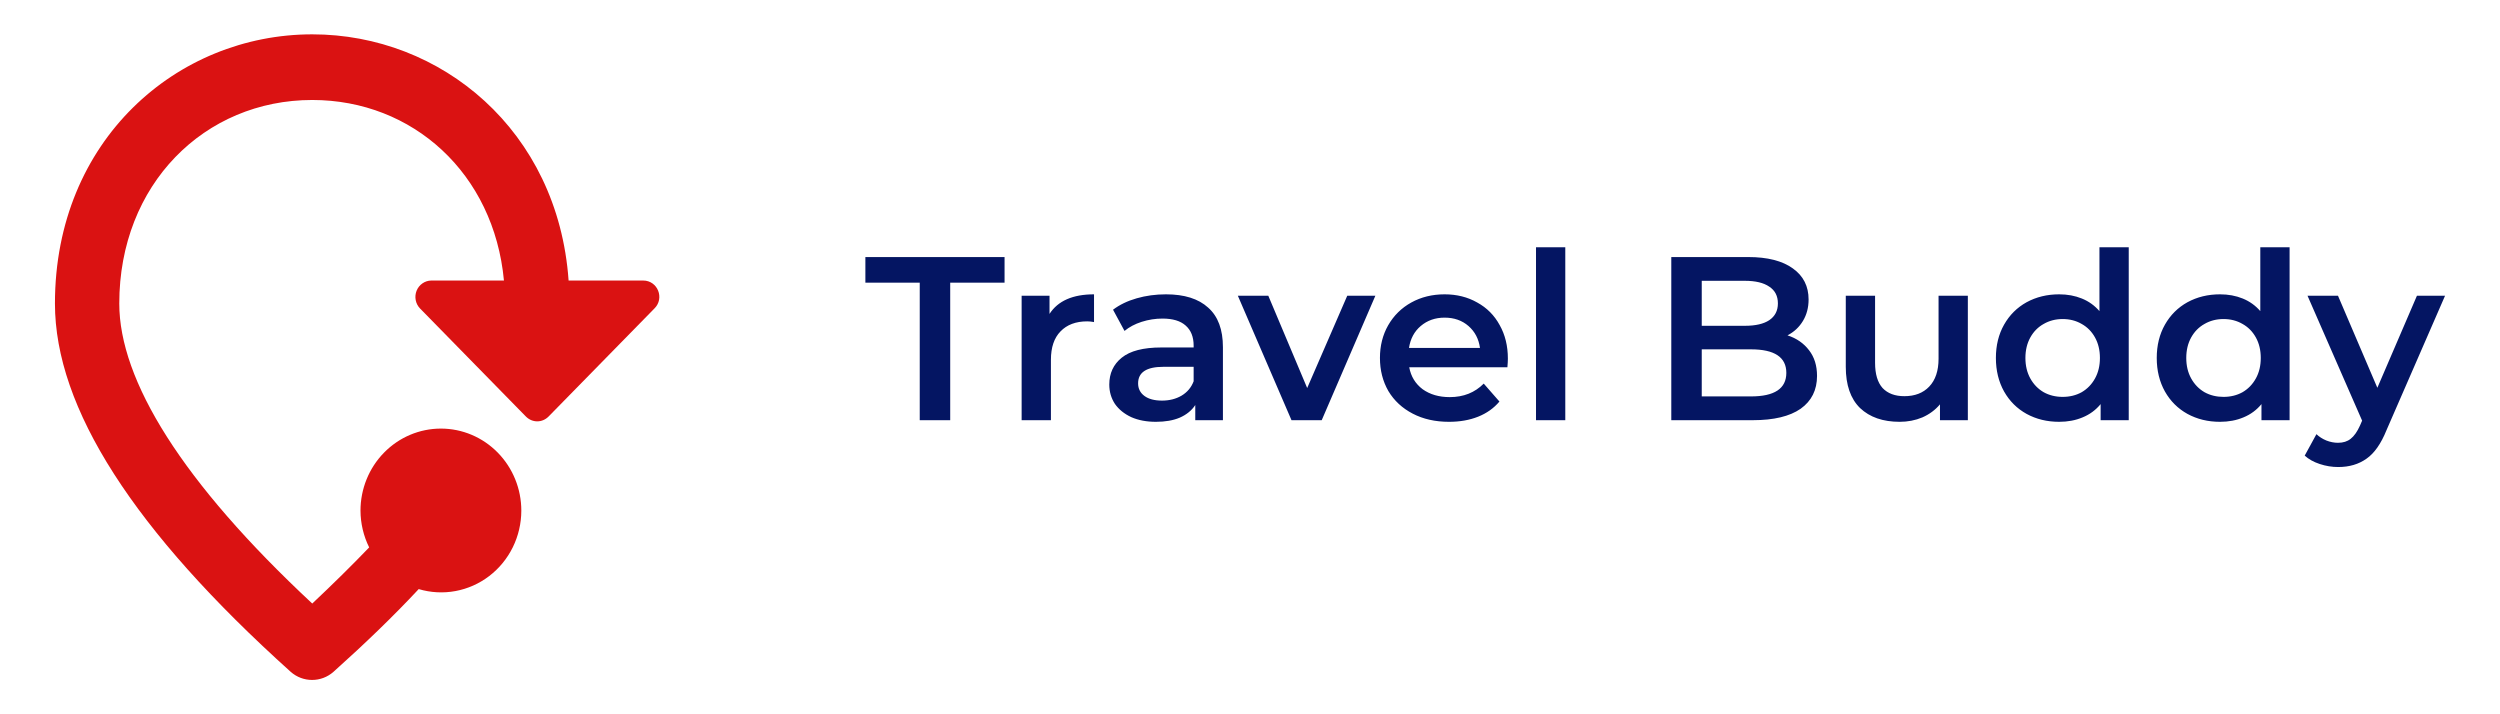 <svg width="182" height="52" viewBox="0 0 182 52" fill="none" xmlns="http://www.w3.org/2000/svg">
<path d="M4 22.096C4 10.195 12.898 2.5 22.732 2.5C32.098 2.5 40.621 9.478 41.394 20.423H46.826C47.879 20.423 48.395 21.713 47.645 22.454L39.942 30.317C39.474 30.794 38.748 30.794 38.279 30.317L30.576 22.454C30.415 22.287 30.306 22.076 30.263 21.846C30.219 21.617 30.242 21.379 30.329 21.163C30.416 20.947 30.564 20.761 30.754 20.63C30.943 20.498 31.166 20.426 31.395 20.423H36.687C35.961 12.633 30.061 7.279 22.732 7.279C14.888 7.279 8.683 13.421 8.683 22.096C8.683 27.688 13.249 35.096 22.732 43.938C24.23 42.528 25.612 41.166 26.876 39.851C26.464 39.022 26.248 38.105 26.244 37.175C26.244 35.591 26.861 34.071 27.959 32.951C29.056 31.83 30.545 31.201 32.098 31.201C33.65 31.201 35.139 31.83 36.237 32.951C37.335 34.071 37.952 35.591 37.952 37.175C37.951 38.099 37.739 39.011 37.334 39.837C36.928 40.663 36.34 41.382 35.615 41.936C34.891 42.49 34.049 42.864 33.158 43.029C32.268 43.194 31.351 43.145 30.482 42.886C28.656 44.846 26.572 46.853 24.277 48.909C23.387 49.697 22.053 49.697 21.163 48.909C9.737 38.633 4 29.695 4 22.096Z" fill="#DA1212"/>
<path d="M66.957 20.579H63V18.713H73.132V20.579H69.175V30.59H66.957V20.579ZM76.405 22.853C77.019 21.902 78.099 21.427 79.645 21.427V23.446C79.463 23.413 79.299 23.395 79.151 23.395C78.321 23.395 77.672 23.639 77.206 24.125C76.74 24.6 76.507 25.29 76.507 26.195V30.59H74.375V21.529H76.405V22.853ZM84.884 21.427C86.226 21.427 87.249 21.75 87.954 22.395C88.671 23.028 89.029 23.989 89.029 25.279V30.59H87.016V29.487C86.754 29.883 86.379 30.188 85.89 30.403C85.413 30.607 84.833 30.708 84.15 30.708C83.468 30.708 82.871 30.595 82.359 30.369C81.848 30.131 81.45 29.809 81.165 29.402C80.892 28.984 80.756 28.514 80.756 27.994C80.756 27.179 81.057 26.529 81.66 26.042C82.274 25.544 83.235 25.296 84.543 25.296H86.897V25.16C86.897 24.526 86.703 24.04 86.317 23.701C85.941 23.362 85.379 23.192 84.628 23.192C84.116 23.192 83.61 23.271 83.11 23.43C82.621 23.588 82.206 23.809 81.865 24.091L81.029 22.547C81.507 22.185 82.081 21.908 82.752 21.716C83.423 21.523 84.133 21.427 84.884 21.427ZM84.594 29.164C85.128 29.164 85.6 29.046 86.01 28.808C86.43 28.559 86.726 28.208 86.897 27.756V26.704H84.696C83.468 26.704 82.854 27.105 82.854 27.909C82.854 28.293 83.008 28.599 83.315 28.825C83.622 29.051 84.048 29.164 84.594 29.164ZM100.127 21.529L96.221 30.59H94.021L90.115 21.529H92.332L95.163 28.248L98.08 21.529H100.127ZM109.773 26.11C109.773 26.257 109.761 26.467 109.739 26.738H102.592C102.716 27.406 103.04 27.937 103.564 28.333C104.098 28.717 104.758 28.91 105.543 28.91C106.543 28.91 107.368 28.582 108.016 27.926L109.159 29.232C108.749 29.718 108.232 30.086 107.606 30.335C106.981 30.584 106.276 30.708 105.491 30.708C104.49 30.708 103.609 30.511 102.848 30.114C102.085 29.718 101.494 29.17 101.074 28.469C100.664 27.756 100.46 26.953 100.46 26.059C100.46 25.177 100.658 24.386 101.057 23.684C101.466 22.971 102.029 22.417 102.745 22.021C103.462 21.625 104.269 21.427 105.167 21.427C106.054 21.427 106.844 21.625 107.538 22.021C108.243 22.406 108.789 22.954 109.176 23.667C109.573 24.369 109.773 25.183 109.773 26.11ZM105.167 23.124C104.485 23.124 103.905 23.328 103.427 23.735C102.961 24.131 102.677 24.662 102.575 25.33H107.743C107.652 24.674 107.373 24.142 106.907 23.735C106.441 23.328 105.861 23.124 105.167 23.124ZM111.821 18H113.953V30.59H111.821V18ZM130.13 24.414C130.79 24.628 131.313 24.991 131.7 25.5C132.086 25.997 132.28 26.619 132.28 27.366C132.28 28.395 131.881 29.192 131.086 29.758C130.289 30.312 129.129 30.59 127.606 30.59H121.67V18.713H127.265C128.675 18.713 129.76 18.99 130.523 19.544C131.284 20.087 131.665 20.839 131.665 21.801C131.665 22.389 131.529 22.909 131.256 23.362C130.983 23.814 130.608 24.165 130.13 24.414ZM123.887 20.443V23.718H127.026C127.799 23.718 128.391 23.582 128.8 23.311C129.22 23.028 129.431 22.621 129.431 22.089C129.431 21.546 129.22 21.139 128.8 20.867C128.391 20.585 127.799 20.443 127.026 20.443H123.887ZM127.469 28.859C129.186 28.859 130.045 28.288 130.045 27.145C130.045 26.003 129.186 25.432 127.469 25.432H123.887V28.859H127.469ZM143.259 21.529V30.59H141.23V29.436C140.889 29.843 140.462 30.16 139.95 30.386C139.439 30.601 138.888 30.708 138.296 30.708C137.079 30.708 136.118 30.375 135.413 29.707C134.72 29.029 134.373 28.028 134.373 26.704V21.529H136.505V26.416C136.505 27.23 136.687 27.841 137.051 28.248C137.426 28.644 137.955 28.842 138.637 28.842C139.399 28.842 140.002 28.61 140.445 28.146C140.9 27.671 141.127 26.993 141.127 26.11V21.529H143.259ZM154.972 18V30.59H152.926V29.419C152.573 29.849 152.135 30.171 151.612 30.386C151.1 30.601 150.532 30.708 149.906 30.708C149.031 30.708 148.24 30.516 147.535 30.131C146.841 29.747 146.296 29.204 145.898 28.503C145.5 27.79 145.301 26.976 145.301 26.059C145.301 25.143 145.5 24.335 145.898 23.633C146.296 22.932 146.841 22.389 147.535 22.004C148.24 21.62 149.031 21.427 149.906 21.427C150.509 21.427 151.06 21.529 151.561 21.733C152.061 21.936 152.487 22.242 152.84 22.649V18H154.972ZM150.162 28.893C150.674 28.893 151.135 28.78 151.544 28.554C151.953 28.316 152.277 27.983 152.516 27.552C152.755 27.122 152.874 26.625 152.874 26.059C152.874 25.494 152.755 24.996 152.516 24.566C152.277 24.136 151.953 23.809 151.544 23.582C151.135 23.345 150.674 23.226 150.162 23.226C149.651 23.226 149.19 23.345 148.781 23.582C148.371 23.809 148.047 24.136 147.808 24.566C147.57 24.996 147.45 25.494 147.45 26.059C147.45 26.625 147.57 27.122 147.808 27.552C148.047 27.983 148.371 28.316 148.781 28.554C149.19 28.78 149.651 28.893 150.162 28.893ZM166.682 18V30.59H164.635V29.419C164.283 29.849 163.845 30.171 163.322 30.386C162.81 30.601 162.242 30.708 161.616 30.708C160.741 30.708 159.95 30.516 159.245 30.131C158.552 29.747 158.006 29.204 157.608 28.503C157.21 27.79 157.011 26.976 157.011 26.059C157.011 25.143 157.21 24.335 157.608 23.633C158.006 22.932 158.552 22.389 159.245 22.004C159.95 21.62 160.741 21.427 161.616 21.427C162.219 21.427 162.771 21.529 163.271 21.733C163.771 21.936 164.198 22.242 164.55 22.649V18H166.682ZM161.872 28.893C162.384 28.893 162.844 28.78 163.254 28.554C163.663 28.316 163.987 27.983 164.226 27.552C164.465 27.122 164.584 26.625 164.584 26.059C164.584 25.494 164.465 24.996 164.226 24.566C163.987 24.136 163.663 23.809 163.254 23.582C162.844 23.345 162.384 23.226 161.872 23.226C161.36 23.226 160.9 23.345 160.49 23.582C160.081 23.809 159.757 24.136 159.518 24.566C159.279 24.996 159.16 25.494 159.16 26.059C159.16 26.625 159.279 27.122 159.518 27.552C159.757 27.983 160.081 28.316 160.49 28.554C160.9 28.78 161.36 28.893 161.872 28.893ZM178 21.529L173.736 31.319C173.338 32.303 172.855 32.993 172.286 33.389C171.717 33.796 171.03 34 170.222 34C169.767 34 169.318 33.926 168.874 33.779C168.431 33.633 168.067 33.429 167.783 33.169L168.636 31.608C168.84 31.8 169.079 31.953 169.352 32.066C169.636 32.179 169.921 32.235 170.205 32.235C170.58 32.235 170.887 32.139 171.126 31.947C171.376 31.755 171.604 31.432 171.808 30.98L171.962 30.623L167.987 21.529H170.205L173.071 28.231L175.953 21.529H178Z" fill="#041562"/>
</svg>
